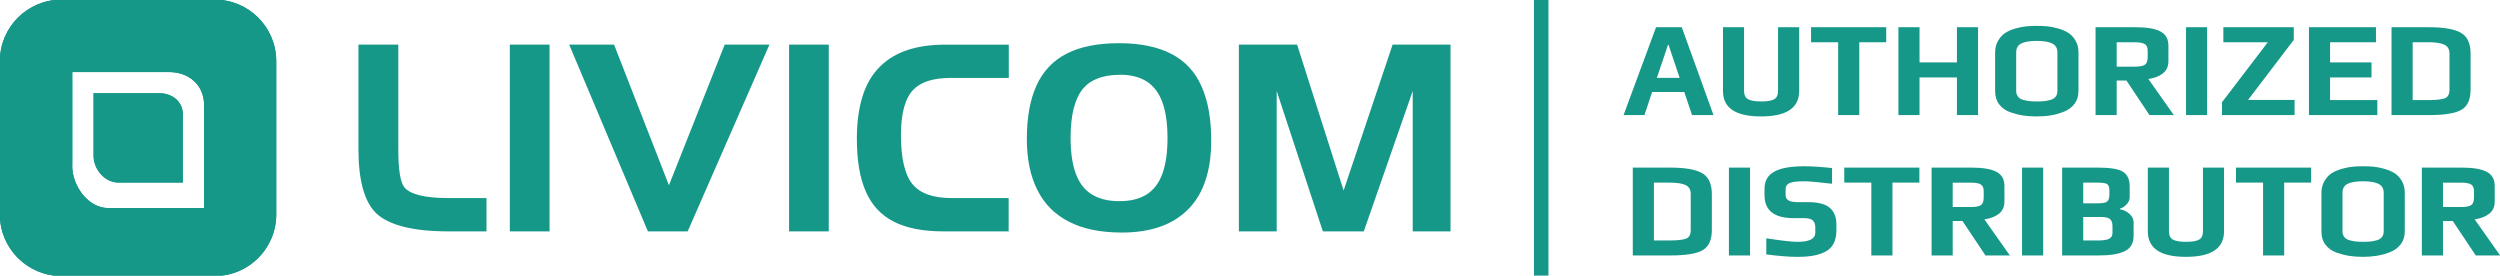 <?xml version="1.0" encoding="UTF-8"?>
<!DOCTYPE svg PUBLIC "-//W3C//DTD SVG 1.1//EN" "http://www.w3.org/Graphics/SVG/1.1/DTD/svg11.dtd">
<!-- Creator: CorelDRAW X7 -->
<svg xmlns="http://www.w3.org/2000/svg" xml:space="preserve" width="517px" height="57px" version="1.1" style="shape-rendering:geometricPrecision; text-rendering:geometricPrecision; image-rendering:optimizeQuality; fill-rule:evenodd; clip-rule:evenodd"
viewBox="0 0 51700 5700"
 xmlns:xlink="http://www.w3.org/1999/xlink">
 <defs>
  <style type="text/css">
   <![CDATA[
    .fil0 {fill:#169889}
   ]]>
  </style>
 </defs>
 <g id="Слой_x0020_1">
  <polygon class="fil0" points="31722,0 32022,0 32022,5700 31722,5700 "/>
  <path class="fil0" d="M26824 923l962 3017 1013 -3017 1198 0 0 3862 -782 0 0 -2903 -1012 2903 -846 0 -955 -2903 0 2903 -782 0 0 -3862 1204 0zm-3677 625c-170,0 -321,24 -445,75 -128,47 -228,119 -308,214 -85,104 -148,242 -191,409 -42,167 -63,368 -63,599 0,299 34,548 106,742 71,194 180,339 331,432 148,93 339,141 570,141 231,0 416,-45 565,-138 145,-93 257,-236 326,-430 71,-191 106,-437 106,-737 0,-299 -35,-546 -106,-742 -72,-194 -181,-337 -326,-430 -149,-92 -334,-140 -565,-137l0 0 0 2zm-5 -655c440,0 798,75 1081,221 281,145 491,368 623,668 135,299 202,673 202,1126 0,305 -37,573 -114,806 -74,234 -188,430 -340,591 -159,167 -355,295 -585,377 -234,85 -502,127 -809,127 -438,0 -803,-74 -1095,-225 -292,-149 -509,-366 -652,-655 -146,-289 -218,-639 -218,-1055 0,-448 67,-817 202,-1111 135,-292 342,-512 623,-655 281,-143 641,-215 1082,-215l0 0 0 0zm-2283 3203l0 689 -1344 0c-424,0 -766,-66 -1031,-201 -266,-135 -459,-345 -581,-629 -125,-283 -183,-646 -183,-1092 0,-315 35,-594 106,-832 69,-239 175,-438 318,-597 151,-169 345,-299 578,-384 233,-85 512,-127 830,-127l1310 0 0 689 -1212 0c-178,0 -326,21 -453,61 -128,40 -228,101 -305,177 -175,181 -260,494 -260,939 0,241 19,445 58,612 40,170 96,303 175,401 157,196 430,294 817,294l1182 0 -5 0zm-4541 689l0 -3862 821 0 0 3862 -821 0zm-406 -3862l-1691 3862 -822 0 -1628 -3862 928 0 1135 2908 1153 -2908 928 0 -3 0zm-5369 3862l0 -3862 822 0 0 3862 -822 0zm-3128 -3862l822 0 0 2166c0,212 11,381 32,514 21,130 53,223 95,273 61,72 167,127 318,164 152,37 348,56 592,56l787 0 0 689 -787 0c-369,0 -676,-32 -926,-95 -249,-64 -440,-157 -570,-281 -243,-239 -365,-679 -365,-1320l0 -2166 2 0z"/>
  <path class="fil0" d="M3780 2381l0 1394 -1333 0c-281,0 -512,-273 -512,-554l0 -1294 1352 0c281,0 496,173 496,454l-3 0z"/>
  <path class="fil0" d="M1493 3425c0,419 328,878 747,878l1981 0 0 -2126c0,-419 -311,-687 -729,-687l-1997 0 0 1938 -2 -3zm-1496 -2160c0,-703 570,-1273 1273,-1273l3171 0c702,0 1272,570 1272,1273l0 3170c0,703 -570,1273 -1272,1273l-3171 0c-703,0 -1273,-570 -1273,-1273l0 -3170z"/>
  <path class="fil0" d="M3780 2381l0 1394 -1333 0c-281,0 -512,-273 -512,-554l0 -1294 1352 0c281,0 496,173 496,454l-3 0z"/>
  <path class="fil0" d="M1493 3425c0,419 328,878 747,878l1981 0 0 -2126c0,-419 -311,-687 -729,-687l-1997 0 0 1938 -2 -3zm-1496 -2160c0,-703 570,-1273 1273,-1273l3171 0c702,0 1272,570 1272,1273l0 3170c0,703 -570,1273 -1272,1273l-3171 0c-703,0 -1273,-570 -1273,-1273l0 -3170z"/>
  <path class="fil0" d="M35435 2380l-443 0 -162 -478 -664 0 -159 478 -432 0 672 -1817 532 0 656 1817zm-700 -770l-230 -683 -11 0 -230 683 471 0zm2472 -1047l0 1319c0,351 -263,526 -790,526 -524,0 -786,-175 -786,-526l0 -1319 436 0 0 1319c0,82 28,139 82,169 54,31 145,47 274,47 127,0 217,-16 269,-47 52,-30 78,-87 78,-169l0 -1319 437 0zm1800 311l-557 0 0 1506 -437 0 0 -1506 -560 0 0 -311 1554 0 0 311zm1899 1506l-437 0 0 -778 -773 0 0 778 -437 0 0 -1817 437 0 0 728 773 0 0 -728 437 0 0 1817zm2077 -1293l0 795c0,103 -27,190 -81,263 -54,73 -127,128 -218,164 -92,36 -183,62 -275,77 -91,15 -188,22 -291,22 -97,0 -188,-6 -273,-18 -85,-12 -175,-35 -271,-68 -96,-34 -173,-88 -230,-163 -57,-74 -85,-167 -85,-277l0 -795c0,-93 21,-176 63,-247 42,-70 92,-125 151,-162 59,-37 130,-68 214,-91 84,-23 159,-38 224,-43 65,-6 134,-9 207,-9 75,0 145,3 212,9 66,5 141,20 225,43 84,23 156,54 216,91 59,37 110,91 151,161 41,70 61,153 61,248zm-436 795l0 -798c0,-88 -36,-149 -108,-185 -72,-35 -178,-53 -318,-53 -142,0 -248,17 -319,52 -71,34 -107,96 -107,186l0 798c0,47 13,85 37,116 24,31 59,53 105,66 46,13 89,22 131,27 42,4 94,7 156,7 61,0 113,-3 155,-7 42,-5 86,-14 130,-27 45,-13 79,-35 103,-66 23,-31 35,-69 35,-116zm2408 498l-504 0 -476 -714 -202 0 0 714 -437 0 0 -1817 818 0c239,0 413,29 523,87 111,58 166,157 166,297l0 319c0,110 -40,195 -119,255 -80,60 -178,97 -296,112l527 747zm-541 -1201l0 -129c0,-67 -20,-113 -60,-138 -40,-25 -109,-38 -206,-38l-375 0 0 504 375 0c103,0 173,-13 210,-41 38,-27 56,-79 56,-158zm1229 1201l-436 0 0 -1817 436 0 0 1817zm1809 0l-1501 0 0 -266 947 -1240 -919 0 0 -311 1456 0 0 263 -946 1241 963 0 0 313zm1711 0l-1414 0 0 -1817 1386 0 0 311 -949 0 0 417 857 0 0 311 -857 0 0 468 977 0 0 310zm1929 -1265l0 739c0,205 -63,344 -190,417 -127,73 -350,109 -669,109l-776 0 0 -1817 773 0c308,0 529,39 662,115 134,77 200,222 200,437zm-437 739l0 -748c0,-87 -35,-148 -106,-182 -71,-33 -178,-50 -322,-50l-333 0 0 1196 319 0c168,0 284,-13 347,-38 64,-25 95,-85 95,-178zm-15254 2164l0 739c0,205 -63,344 -190,417 -127,73 -350,109 -670,109l-775 0 0 -1817 773 0c308,0 528,39 662,115 133,77 200,222 200,437zm-437 739l0 -748c0,-87 -35,-148 -106,-182 -71,-33 -178,-50 -322,-50l-333 0 0 1196 319 0c168,0 284,-13 347,-38 63,-25 95,-85 95,-178zm1227 526l-437 0 0 -1817 437 0 0 1817zm1786 -638l0 120c0,109 -20,200 -59,274 -39,73 -97,129 -173,168 -77,38 -160,65 -251,81 -91,16 -198,24 -323,24 -174,0 -389,-17 -644,-51l0 -333c309,48 526,73 649,73 243,0 364,-63 364,-188l0 -117c0,-55 -16,-99 -47,-133 -32,-35 -96,-52 -191,-52l-213 0c-399,0 -599,-159 -599,-476l0 -135c0,-157 66,-273 198,-348 131,-76 342,-114 631,-114 140,0 329,12 568,37l0 325c-283,-34 -477,-51 -582,-51 -144,0 -243,12 -297,37 -54,24 -81,65 -81,123l0 129c0,95 80,142 241,142l218 0c213,0 365,39 455,118 91,78 136,194 136,347zm1716 -868l-557 0 0 1506 -437 0 0 -1506 -560 0 0 -311 1554 0 0 311zm1871 1506l-504 0 -476 -713 -202 0 0 713 -437 0 0 -1817 818 0c239,0 413,29 524,87 110,58 165,157 165,297l0 319c0,110 -40,195 -119,255 -80,60 -178,97 -296,112l527 747zm-541 -1201l0 -129c0,-67 -20,-113 -60,-138 -40,-25 -109,-38 -206,-38l-375 0 0 504 375 0c103,0 173,-13 210,-41 38,-27 56,-79 56,-158zm1230 1201l-437 0 0 -1817 437 0 0 1817zm1870 -686l0 280c0,152 -61,257 -182,317 -121,60 -301,89 -540,89l-756 0 0 -1817 736 0c258,0 432,29 524,87 91,58 137,159 137,302l0 224c0,53 -21,101 -62,146 -41,45 -87,75 -140,90l0 14c67,7 131,37 192,89 61,53 91,112 91,179zm-501 -574l0 -89c0,-60 -14,-101 -42,-123 -28,-23 -97,-34 -207,-34l-292 0 0 428 300 0c103,0 168,-13 197,-39 29,-26 44,-73 44,-143zm64 796l0 -146c0,-67 -17,-115 -52,-143 -34,-28 -95,-42 -183,-42l-370 0 0 485 311 0c107,0 182,-12 227,-37 45,-24 67,-63 67,-117zm2307 -1353l0 1319c0,351 -263,527 -789,527 -525,0 -787,-176 -787,-527l0 -1319 437 0 0 1319c0,82 27,139 81,170 54,30 146,46 274,46 127,0 217,-16 269,-46 53,-31 79,-88 79,-170l0 -1319 436 0zm1801 311l-557 0 0 1506 -437 0 0 -1506 -560 0 0 -311 1554 0 0 311zm1937 213l0 795c0,103 -27,190 -81,263 -54,73 -127,128 -218,164 -92,36 -183,62 -275,77 -91,15 -188,23 -291,23 -97,0 -188,-7 -273,-19 -85,-12 -175,-35 -271,-68 -96,-34 -173,-88 -230,-163 -57,-74 -85,-167 -85,-277l0 -795c0,-93 21,-176 63,-247 42,-70 92,-125 151,-162 59,-37 130,-68 214,-91 84,-23 159,-38 224,-43 65,-6 134,-9 207,-9 75,0 145,3 212,9 66,5 141,20 225,43 84,23 156,54 216,91 59,37 110,91 151,161 41,70 61,153 61,248zm-436 795l0 -798c0,-88 -36,-149 -108,-185 -72,-35 -178,-53 -318,-53 -142,0 -248,17 -319,52 -71,34 -107,96 -107,186l0 798c0,47 13,85 37,116 24,31 59,53 105,66 46,13 89,22 131,27 42,4 94,7 156,7 61,0 113,-3 155,-7 42,-5 86,-14 130,-27 45,-13 79,-35 103,-66 23,-31 35,-69 35,-116zm2408 498l-504 0 -476 -713 -202 0 0 713 -437 0 0 -1817 818 0c239,0 413,29 523,87 111,58 166,157 166,297l0 319c0,110 -40,195 -119,255 -80,60 -178,97 -296,112l527 747zm-541 -1201l0 -129c0,-67 -20,-113 -60,-138 -40,-25 -109,-38 -206,-38l-375 0 0 504 375 0c103,0 173,-13 210,-41 38,-27 56,-79 56,-158z"/>
 </g>
</svg>
